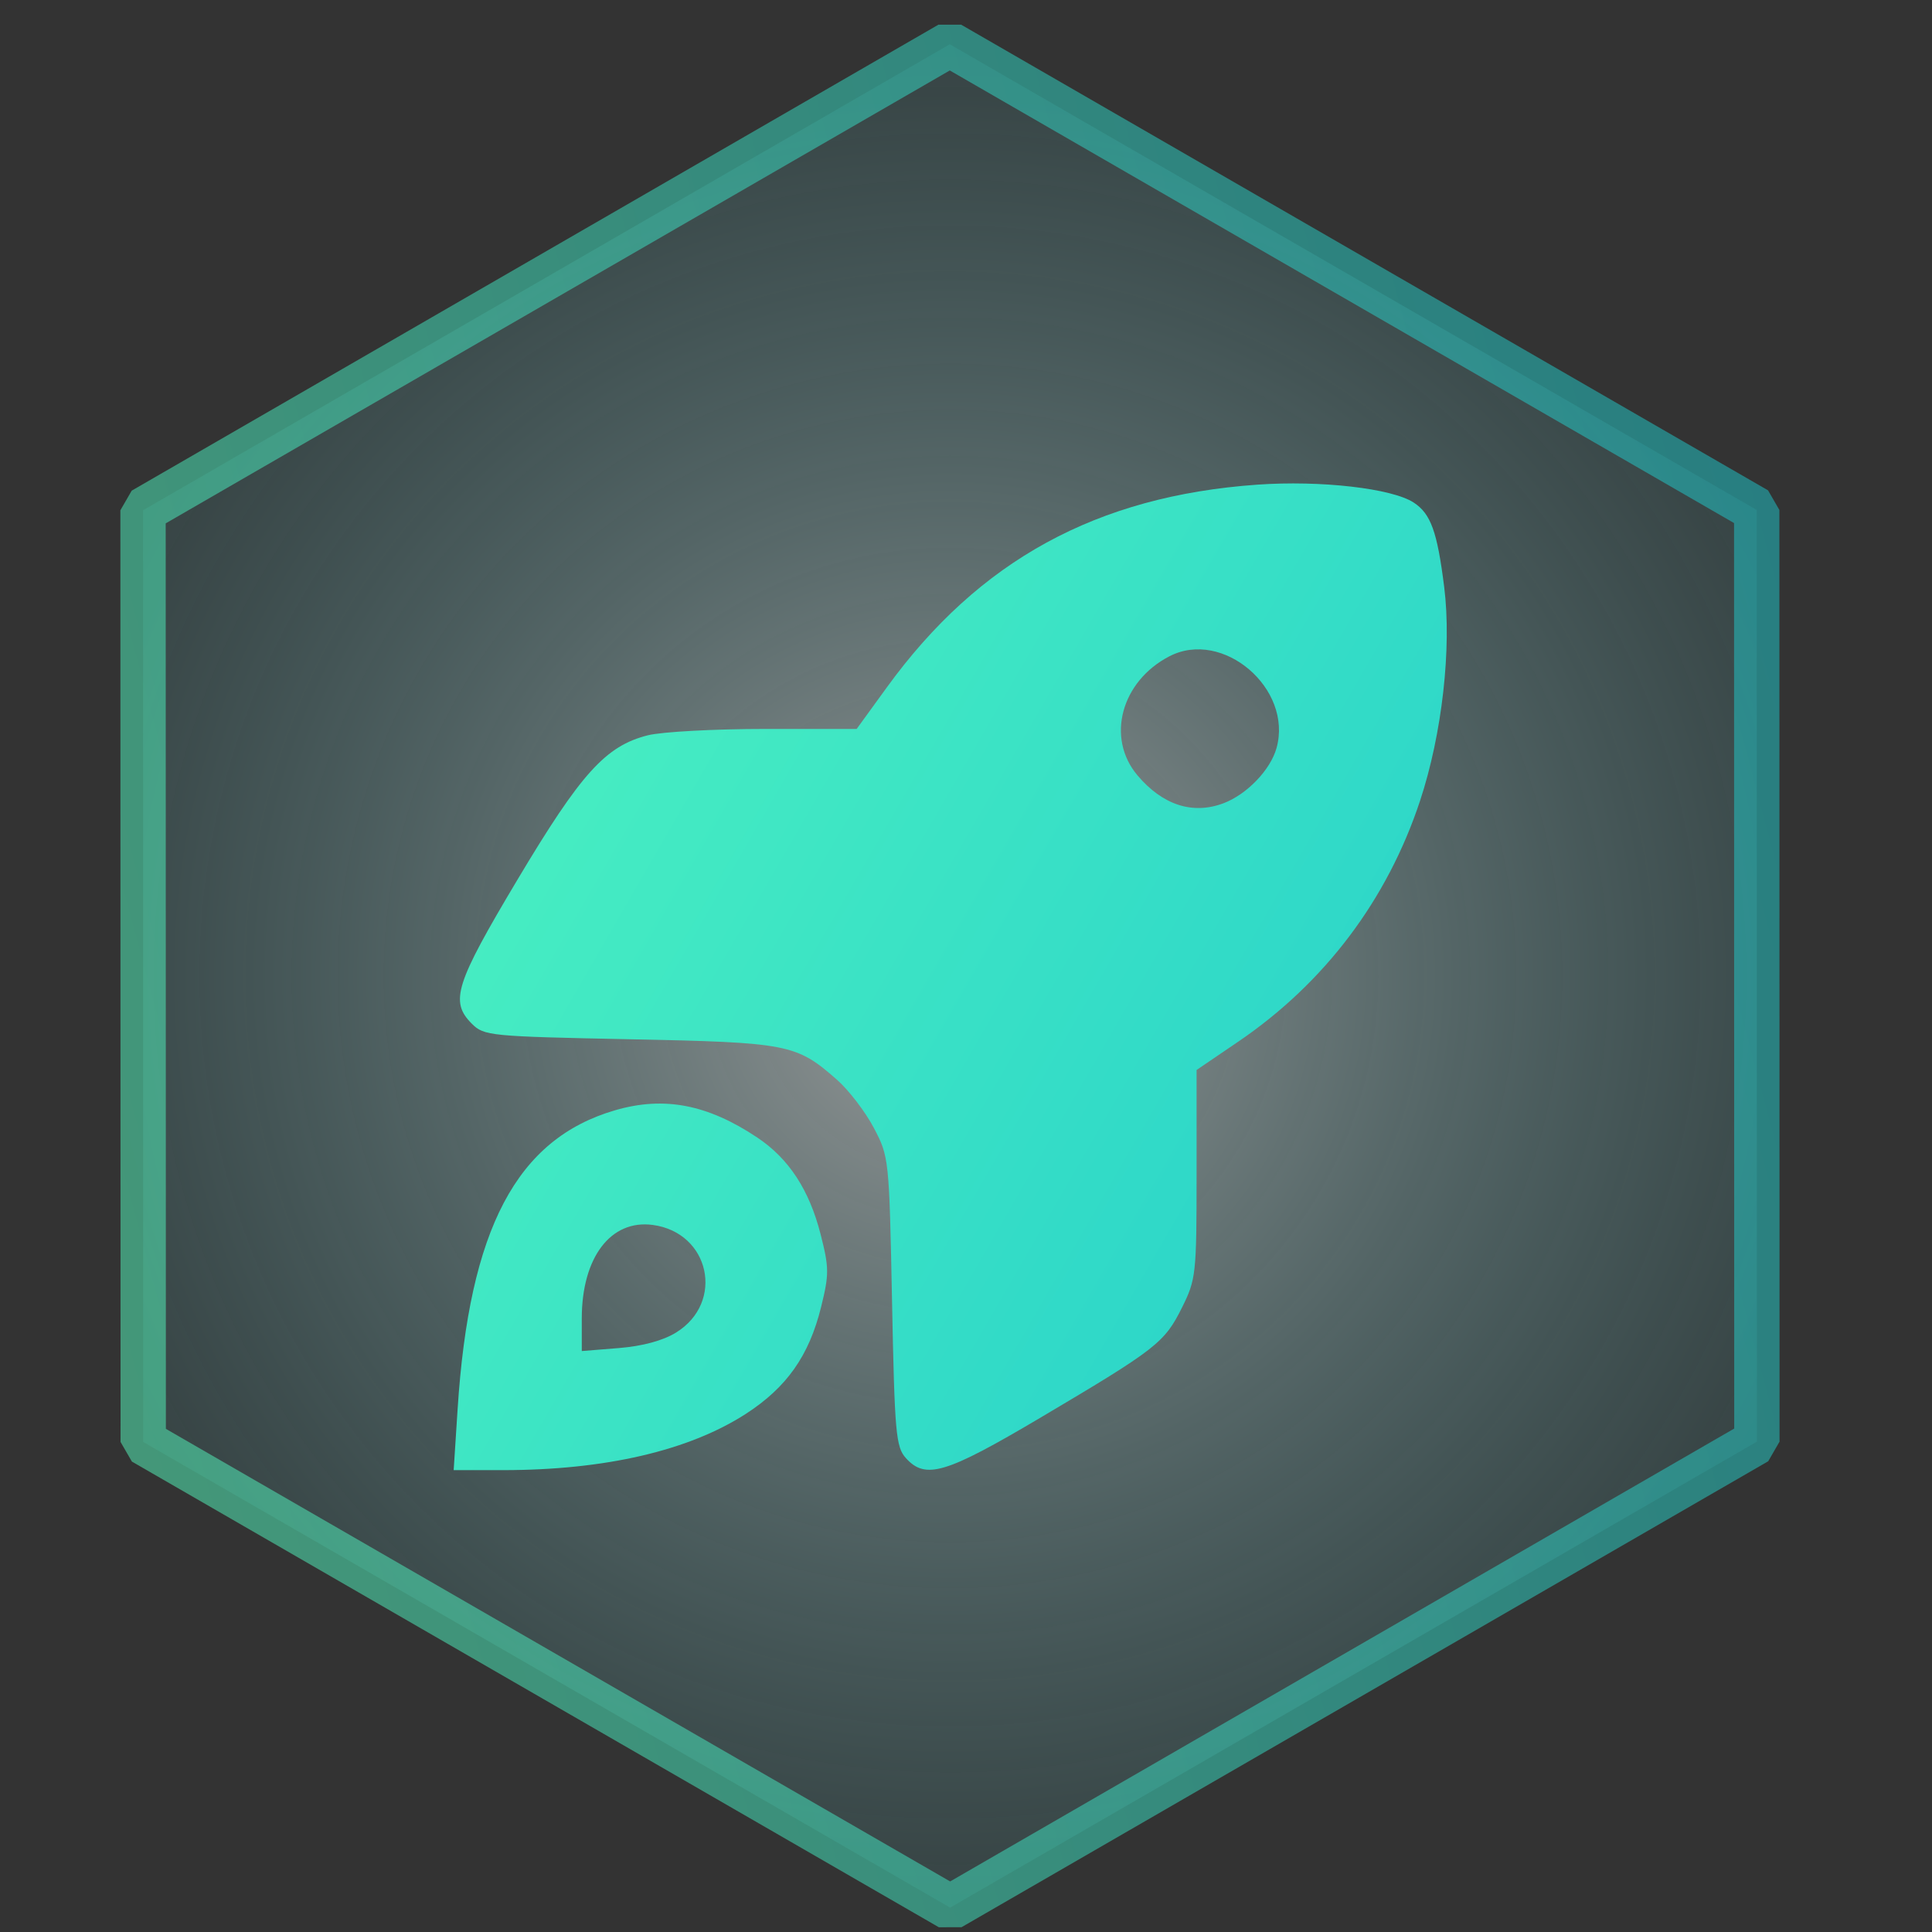 <?xml version="1.0" encoding="UTF-8" standalone="no"?>
<svg
   xmlns:dc="http://purl.org/dc/elements/1.1/"
   xmlns:cc="http://creativecommons.org/ns#"
   xmlns:rdf="http://www.w3.org/1999/02/22-rdf-syntax-ns#"
   xmlns:svg="http://www.w3.org/2000/svg"
   xmlns="http://www.w3.org/2000/svg"
   xmlns:xlink="http://www.w3.org/1999/xlink"
   xmlns:sodipodi="http://sodipodi.sourceforge.net/DTD/sodipodi-0.dtd"
   xmlns:inkscape="http://www.inkscape.org/namespaces/inkscape"
   width="100mm"
   height="100mm"
   viewBox="0 0 100 100"
   version="1.1"
   id="svg854"
   inkscape:version="1.0.2-2 (e86c870879, 2021-01-15)"
   sodipodi:docname="badge-rocket.svg">
  <rect x="0" y="0" width="100" height="100" fill="#333333" stroke="none"/>
  <defs
     id="defs848">
    <linearGradient
       inkscape:collect="always"
       id="linearGradient840">
      <stop
         style="stop-color:#55fabe;stop-opacity:1;"
         offset="0"
         id="stop836" />
      <stop
         style="stop-color:#1dc8cd;stop-opacity:1"
         offset="1"
         id="stop838" />
    </linearGradient>
    <radialGradient
       inkscape:collect="always"
       xlink:href="#linearGradient1457"
       id="radialGradient1459"
       cx="63.61"
       cy="120.271"
       fx="63.61"
       fy="120.271"
       r="64.363"
       gradientUnits="userSpaceOnUse" />
    <linearGradient
       inkscape:collect="always"
       id="linearGradient1457">
      <stop
         style="stop-color:#ffffff;stop-opacity:1;"
         offset="0"
         id="stop1453" />
      <stop
         style="stop-color:#5bc7cc;stop-opacity:0.224"
         offset="1"
         id="stop1455" />
    </linearGradient>
    <linearGradient
       inkscape:collect="always"
       xlink:href="#linearGradient840"
       id="linearGradient842"
       x1="7.405"
       y1="26.437"
       x2="90.961"
       y2="74.678"
       gradientUnits="userSpaceOnUse" />
    <linearGradient
       inkscape:collect="always"
       xlink:href="#linearGradient840"
       id="linearGradient846"
       x1="-0.753"
       y1="120.271"
       x2="127.974"
       y2="120.271"
       gradientUnits="userSpaceOnUse" />
  </defs>
  <sodipodi:namedview
     id="base"
     pagecolor="#ffffff"
     bordercolor="#666666"
     borderopacity="1.0"
     inkscape:pageopacity="0.0"
     inkscape:pageshadow="2"
     inkscape:zoom="0.98994949"
     inkscape:cx="115.56447"
     inkscape:cy="130.01541"
     inkscape:document-units="mm"
     inkscape:current-layer="layer1"
     inkscape:document-rotation="0"
     showgrid="false"
     inkscape:window-width="1920"
     inkscape:window-height="1009"
     inkscape:window-x="3432"
     inkscape:window-y="-8"
     inkscape:window-maximized="1" />
  <g
     inkscape:label="Layer 1"
     inkscape:groupmode="layer"
     id="layer1">
    <path
       sodipodi:type="star"
       style="opacity:0.506;fill:url(#radialGradient1459);fill-opacity:1;stroke:url(#linearGradient846);stroke-width:3.165;stroke-linecap:round;stroke-linejoin:bevel;stroke-miterlimit:4;stroke-dasharray:none;stroke-opacity:1"
       id="path1415"
       sodipodi:sides="6"
       sodipodi:cx="63.610146"
       sodipodi:cy="120.27129"
       sodipodi:r1="65.051445"
       sodipodi:r2="32.525723"
       sodipodi:arg1="0.78539816"
       sodipodi:arg2="1.3089969"
       inkscape:flatsided="true"
       inkscape:rounded="0"
       inkscape:randomized="0"
       inkscape:transform-center-y="-2.0453111e-06"
       transform="matrix(0.716,-0.192,0.192,0.716,-19.467,-23.386)"
       d="M 109.608,166.27 46.774,183.106 0.775,137.108 17.612,74.273 80.447,57.436 126.445,103.435 Z" />
    <path
       style="fill:url(#linearGradient842);fill-opacity:1;stroke-width:0.297"
       d="m 23.686,72.936 c 0.604,-9.339 3.055,-13.987 8.158,-15.471 2.531,-0.736 4.782,-0.303 7.355,1.415 1.628,1.087 2.687,2.704 3.273,4.997 0.445,1.741 0.448,2.074 0.028,3.773 -0.621,2.518 -1.778,4.161 -3.891,5.528 -2.953,1.909 -7.293,2.916 -12.577,2.916 h -2.55 z m 11.306,-3.963 c 2.533,-1.565 1.75,-5.177 -1.207,-5.571 -2.174,-0.29 -3.672,1.686 -3.672,4.842 v 1.686 l 1.914,-0.154 c 1.23,-0.099 2.29,-0.386 2.965,-0.803 z m 11.895,6.495 c -0.516,-0.57 -0.58,-1.288 -0.715,-8.104 -0.147,-7.408 -0.156,-7.493 -0.947,-8.993 -0.439,-0.833 -1.299,-1.953 -1.911,-2.491 -2.099,-1.843 -2.508,-1.923 -10.739,-2.089 -7.224,-0.146 -7.526,-0.176 -8.153,-0.804 -1.149,-1.15 -0.863,-2.051 2.37,-7.468 3.282,-5.5 4.557,-6.911 6.743,-7.461 0.717,-0.18 3.442,-0.328 6.055,-0.328 h 4.751 l 1.565,-2.156 c 4.765,-6.565 10.858,-9.899 19.169,-10.488 3.277,-0.232 6.976,0.191 8.099,0.927 0.885,0.58 1.217,1.501 1.577,4.368 0.396,3.159 -0.107,7.612 -1.249,11.067 -1.698,5.133 -4.941,9.429 -9.412,12.469 l -2.155,1.465 v 5.391 c 0,5.182 -0.029,5.45 -0.758,6.912 -0.904,1.814 -1.317,2.135 -7.286,5.671 -4.948,2.931 -5.98,3.242 -7.003,2.114 z m 16.44,-33.891 c 1.214,-0.459 2.436,-1.732 2.748,-2.864 0.848,-3.071 -2.779,-6.175 -5.545,-4.744 -2.5,1.293 -3.289,4.22 -1.66,6.157 1.299,1.543 2.864,2.053 4.456,1.451 z"
       id="path1747" />
  </g>
</svg>
